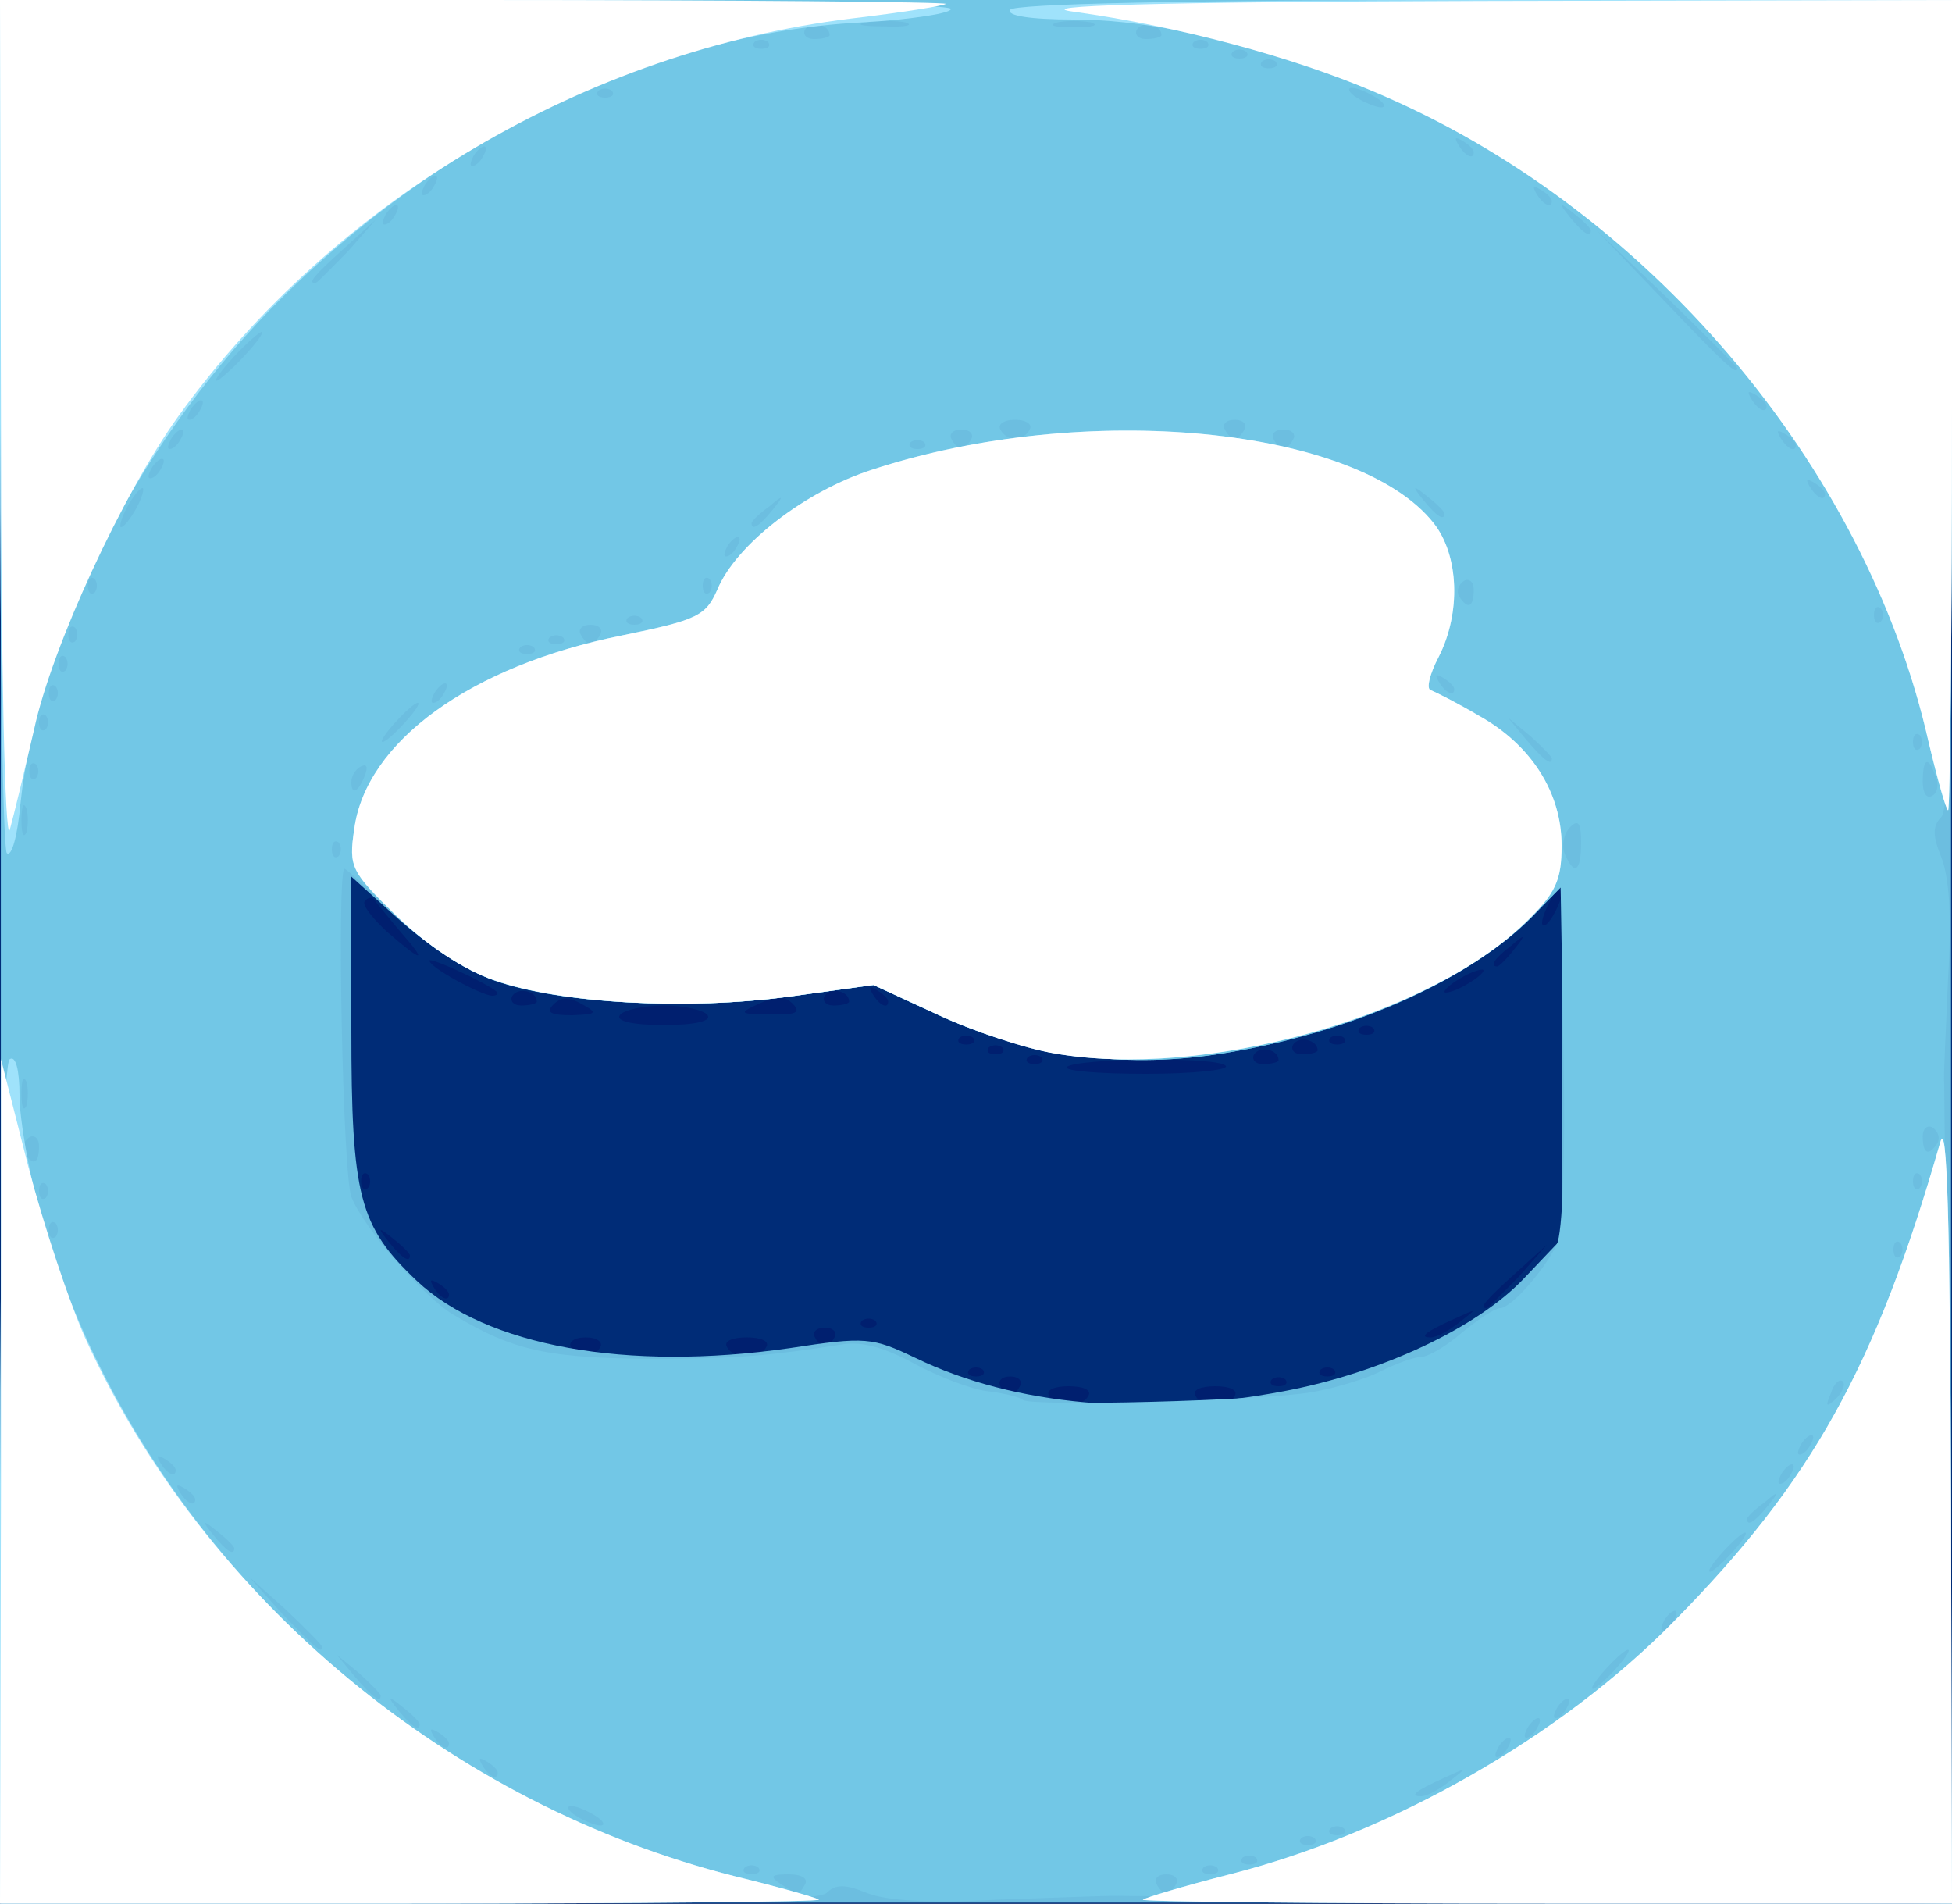 <!DOCTYPE svg PUBLIC "-//W3C//DTD SVG 20010904//EN" "http://www.w3.org/TR/2001/REC-SVG-20010904/DTD/svg10.dtd">
<svg version="1.0" xmlns="http://www.w3.org/2000/svg" width="200px" height="195px" viewBox="0 0 2000 1950" preserveAspectRatio="xMidYMid meet">
<rect x="0" y="0" width="2000" height="1950" fill="#808080" stroke="none"/>
<g id="layer101" fill="#001f6f" stroke="none">
 <path d="M0 975 l0 -975 1000 0 1000 0 0 975 0 975 -1000 0 -1000 0 0 -975z"/>
 </g>
<g id="layer102" fill="#002c77" stroke="none">
 <path d="M0 975 l0 -975 1000 0 1000 0 0 975 0 975 -1000 0 -1000 0 0 -975z m1115 455 c4 -6 -5 -10 -20 -10 -15 0 -24 4 -20 10 3 6 12 10 20 10 8 0 17 -4 20 -10z m150 0 c4 -6 -5 -10 -20 -10 -15 0 -24 4 -20 10 3 6 12 10 20 10 8 0 17 -4 20 -10z m-220 -10 c3 -5 -1 -10 -10 -10 -9 0 -13 5 -10 10 3 6 8 10 10 10 2 0 7 -4 10 -10z m272 -7 c-4 -3 -10 -3 -14 0 -3 4 0 7 7 7 7 0 10 -3 7 -7z m-310 -10 c-4 -3 -10 -3 -14 0 -3 4 0 7 7 7 7 0 10 -3 7 -7z m360 0 c-4 -3 -10 -3 -14 0 -3 4 0 7 7 7 7 0 10 -3 7 -7z m-752 -23 c3 -5 -3 -10 -15 -10 -12 0 -18 5 -15 10 3 6 10 10 15 10 5 0 12 -4 15 -10z m170 0 c4 -6 -5 -10 -20 -10 -15 0 -24 4 -20 10 3 6 12 10 20 10 8 0 17 -4 20 -10z m70 -10 c3 -5 -1 -10 -10 -10 -9 0 -13 5 -10 10 3 6 8 10 10 10 2 0 7 -4 10 -10z m641 -16 c18 -14 18 -14 -6 -3 -31 14 -36 19 -24 19 6 0 19 -7 30 -16z m-599 -1 c-4 -3 -10 -3 -14 0 -3 4 0 7 7 7 7 0 10 -3 7 -7z m659 -45 l29 -33 -32 29 c-31 28 -38 36 -30 36 2 0 16 -15 33 -32z m-1096 18 c0 -3 -5 -8 -12 -12 -7 -4 -8 -3 -4 4 7 12 16 16 16 8z m-40 -40 c0 -2 -8 -10 -17 -17 -16 -13 -17 -12 -4 4 13 16 21 21 21 13z m-43 -83 c-4 -3 -7 0 -7 7 0 7 3 10 7 7 3 -4 3 -10 0 -14z m879 -111 c-6 -10 -153 -8 -163 1 -3 4 33 7 81 7 48 0 85 -4 82 -8z m-189 -9 c-4 -3 -10 -3 -14 0 -3 4 0 7 7 7 7 0 10 -3 7 -7z m243 3 c0 -11 -19 -15 -25 -6 -3 5 1 10 9 10 9 0 16 -2 16 -4z m-283 -13 c-4 -3 -10 -3 -14 0 -3 4 0 7 7 7 7 0 10 -3 7 -7z m323 3 c0 -11 -19 -15 -25 -6 -3 5 1 10 9 10 9 0 16 -2 16 -4z m-353 -13 c-4 -3 -10 -3 -14 0 -3 4 0 7 7 7 7 0 10 -3 7 -7z m380 0 c-4 -3 -10 -3 -14 0 -3 4 0 7 7 7 7 0 10 -3 7 -7z m30 -10 c-4 -3 -10 -3 -14 0 -3 4 0 7 7 7 7 0 10 -3 7 -7z m-682 -13 c-3 -5 -24 -10 -45 -10 -21 0 -42 5 -45 10 -4 6 13 10 45 10 32 0 49 -4 45 -10z m-128 -11 c-14 -8 -22 -8 -30 0 -8 8 -3 11 19 11 25 -1 27 -2 11 -11z m215 -1 c-8 -8 -17 -8 -34 0 -22 10 -21 11 12 11 26 1 31 -2 22 -11z m-262 -2 c0 -11 -19 -15 -25 -6 -3 5 1 10 9 10 9 0 16 -2 16 -4z m320 0 c0 -11 -19 -15 -25 -6 -3 5 1 10 9 10 9 0 16 -2 16 -4z m40 0 c0 -3 -5 -8 -12 -12 -7 -4 -8 -3 -4 4 7 12 16 16 16 8z m-401 -10 c-10 -9 -69 -36 -69 -32 0 7 52 35 64 36 5 0 7 -2 5 -4z m1011 -22 c0 -2 -9 0 -20 6 -11 6 -20 13 -20 16 0 2 9 0 20 -6 11 -6 20 -13 20 -16z m31 -21 c13 -16 12 -17 -3 -4 -17 13 -22 21 -14 21 2 0 10 -8 17 -17z m-1142 -20 c-13 -16 -25 -30 -26 -32 -2 -2 -6 -2 -9 2 -4 3 7 17 22 31 38 33 43 33 13 -1z m1191 -38 c0 -5 -5 -3 -10 5 -5 8 -10 20 -10 25 0 6 5 3 10 -5 5 -8 10 -19 10 -25z"/>
 </g>
<g id="layer103" fill="#6cbee0" stroke="none">
 <path d="M1 975 l0 -975 999 0 999 0 0 975 0 974 -999 0 -999 0 0 -974z m1315 450 c100 -19 198 -65 246 -116 l38 -40 0 -180 0 -181 -31 31 c-66 67 -190 121 -322 141 -99 15 -197 1 -287 -41 l-65 -30 -87 12 c-104 14 -234 7 -300 -16 -27 -9 -70 -37 -98 -62 l-50 -45 0 156 c0 172 8 202 67 258 71 67 215 93 382 69 78 -12 85 -11 129 10 101 49 236 61 378 34z"/>
 </g>
<g id="layer104" fill="#72c7e6" stroke="none">
 <path d="M1 975 l0 -975 1000 0 999 0 0 413 c0 297 -3 416 -11 424 -9 9 -9 19 0 41 8 20 11 61 7 123 -2 52 -5 101 -4 109 0 8 2 201 4 428 l4 412 -422 -4 c-233 -2 -430 -4 -438 -4 -8 0 -62 2 -119 4 -69 4 -113 1 -133 -7 -22 -9 -32 -9 -41 0 -8 8 -128 11 -428 11 l-418 0 0 -975z m824 955 c3 -6 -4 -10 -17 -10 -18 0 -20 2 -8 10 19 12 18 12 25 0z m380 0 c3 -5 -1 -10 -10 -10 -9 0 -13 5 -10 10 3 6 8 10 10 10 2 0 7 -4 10 -10z m-428 -17 c-4 -3 -10 -3 -14 0 -3 4 0 7 7 7 7 0 10 -3 7 -7z m470 0 c-4 -3 -10 -3 -14 0 -3 4 0 7 7 7 7 0 10 -3 7 -7z m40 -10 c-4 -3 -10 -3 -14 0 -3 4 0 7 7 7 7 0 10 -3 7 -7z m60 -20 c-4 -3 -10 -3 -14 0 -3 4 0 7 7 7 7 0 10 -3 7 -7z m30 -10 c-4 -3 -10 -3 -14 0 -3 4 0 7 7 7 7 0 10 -3 7 -7z m-767 -13 c-8 -5 -19 -10 -25 -10 -5 0 -3 5 5 10 8 5 20 10 25 10 6 0 3 -5 -5 -10z m876 -36 c18 -14 18 -14 -6 -3 -31 14 -36 19 -24 19 6 0 19 -7 30 -16z m-976 -8 c0 -3 -5 -8 -12 -12 -7 -4 -8 -3 -4 4 7 12 16 16 16 8z m1035 -26 c3 -5 4 -10 1 -10 -3 0 -8 5 -11 10 -3 6 -4 10 -1 10 3 0 8 -4 11 -10z m-1085 -4 c0 -3 -5 -8 -12 -12 -7 -4 -8 -3 -4 4 7 12 16 16 16 8z m1115 -16 c3 -5 4 -10 1 -10 -3 0 -8 5 -11 10 -3 6 -4 10 -1 10 3 0 8 -4 11 -10z m-1145 -4 c0 -2 -8 -10 -17 -17 -16 -13 -17 -12 -4 4 13 16 21 21 21 13z m1175 -16 c3 -5 4 -10 1 -10 -3 0 -8 5 -11 10 -3 6 -4 10 -1 10 3 0 8 -4 11 -10z m-1215 -13 c0 -2 -10 -12 -22 -23 l-23 -19 19 23 c18 21 26 27 26 19z m1265 -27 c10 -11 16 -20 13 -20 -3 0 -13 9 -23 20 -10 11 -16 20 -13 20 3 0 13 -9 23 -20z m-1325 -23 c0 -2 -17 -19 -37 -38 l-38 -34 34 38 c33 34 41 42 41 34z m1385 -27 c3 -5 4 -10 1 -10 -3 0 -8 5 -11 10 -3 6 -4 10 -1 10 3 0 8 -4 11 -10z m60 -70 c10 -11 16 -20 13 -20 -3 0 -13 9 -23 20 -10 11 -16 20 -13 20 3 0 13 -9 23 -20z m-1535 -4 c0 -2 -8 -10 -17 -17 -16 -13 -17 -12 -4 4 13 16 21 21 21 13z m1571 -43 c13 -16 12 -17 -3 -4 -10 7 -18 15 -18 17 0 8 8 3 21 -13z m-1611 -7 c0 -3 -5 -8 -12 -12 -7 -4 -8 -3 -4 4 7 12 16 16 16 8z m1635 -26 c3 -5 4 -10 1 -10 -3 0 -8 5 -11 10 -3 6 -4 10 -1 10 3 0 8 -4 11 -10z m-1655 -4 c0 -3 -5 -8 -12 -12 -7 -4 -8 -3 -4 4 7 12 16 16 16 8z m1675 -26 c3 -5 4 -10 1 -10 -3 0 -8 5 -11 10 -3 6 -4 10 -1 10 3 0 8 -4 11 -10z m-510 -54 c22 -4 53 -13 69 -21 16 -8 35 -15 42 -15 7 0 26 -11 42 -25 17 -14 34 -25 39 -25 11 0 44 -37 58 -65 6 -12 9 -91 7 -193 l-3 -173 -30 31 c-66 66 -191 120 -322 140 -99 15 -197 1 -287 -41 l-65 -30 -87 12 c-105 14 -234 7 -302 -17 -30 -10 -69 -36 -99 -65 -28 -27 -52 -49 -54 -49 -8 0 -2 312 7 336 12 31 74 103 105 121 63 38 99 45 220 45 74 -1 102 -3 179 -15 20 -3 44 4 73 20 24 13 58 26 74 28 17 2 34 6 37 9 7 7 245 1 297 -8z m543 -11 c-3 -3 -9 2 -12 12 -6 14 -5 15 5 6 7 -7 10 -15 7 -18z m59 -142 c-4 -3 -7 0 -7 7 0 7 3 10 7 7 3 -4 3 -10 0 -14z m-1890 -20 c-4 -3 -7 0 -7 7 0 7 3 10 7 7 3 -4 3 -10 0 -14z m-10 -40 c-4 -3 -7 0 -7 7 0 7 3 10 7 7 3 -4 3 -10 0 -14z m1920 -10 c-4 -3 -7 0 -7 7 0 7 3 10 7 7 3 -4 3 -10 0 -14z m-1927 -29 c0 -8 -5 -12 -10 -9 -6 4 -8 11 -5 16 9 14 15 11 15 -7z m1945 -3 c3 -5 1 -12 -5 -16 -5 -3 -10 1 -10 9 0 18 6 21 15 7z m-1958 -63 c-3 -7 -5 -2 -5 12 0 14 2 19 5 13 2 -7 2 -19 0 -25z m1593 -245 c0 -20 -3 -24 -11 -16 -7 7 -9 19 -6 27 10 24 17 19 17 -11z m-1273 0 c-4 -3 -7 0 -7 7 0 7 3 10 7 7 3 -4 3 -10 0 -14z m-320 -35 c-3 -7 -5 -2 -5 12 0 14 2 19 5 13 2 -7 2 -19 0 -25z m1956 -33 c-7 -21 -13 -19 -13 6 0 11 4 18 10 14 5 -3 7 -12 3 -20z m-1609 -1 c3 -8 2 -12 -4 -9 -6 3 -10 10 -10 16 0 14 7 11 14 -7z m-337 -11 c-4 -3 -7 0 -7 7 0 7 3 10 7 7 3 -4 3 -10 0 -14z m1553 -6 c0 -2 -10 -12 -22 -23 l-23 -19 19 23 c18 21 26 27 26 19z m377 -24 c-4 -3 -7 0 -7 7 0 7 3 10 7 7 3 -4 3 -10 0 -14z m-1552 -13 c10 -11 16 -20 13 -20 -3 0 -13 9 -23 20 -10 11 -16 20 -13 20 3 0 13 -9 23 -20z m-368 -7 c-4 -3 -7 0 -7 7 0 7 3 10 7 7 3 -4 3 -10 0 -14z m10 -30 c-4 -3 -7 0 -7 7 0 7 3 10 7 7 3 -4 3 -10 0 -14z m398 7 c3 -5 4 -10 1 -10 -3 0 -8 5 -11 10 -3 6 -4 10 -1 10 3 0 8 -4 11 -10z m1035 -4 c0 -3 -5 -8 -12 -12 -7 -4 -8 -3 -4 4 7 12 16 16 16 8z m-1423 -33 c-4 -3 -7 0 -7 7 0 7 3 10 7 7 3 -4 3 -10 0 -14z m480 -10 c-4 -3 -10 -3 -14 0 -3 4 0 7 7 7 7 0 10 -3 7 -7z m-470 -20 c-4 -3 -7 0 -7 7 0 7 3 10 7 7 3 -4 3 -10 0 -14z m500 10 c-4 -3 -10 -3 -14 0 -3 4 0 7 7 7 7 0 10 -3 7 -7z m38 -3 c3 -5 -1 -10 -10 -10 -9 0 -13 5 -10 10 3 6 8 10 10 10 2 0 7 -4 10 -10z m42 -17 c-4 -3 -10 -3 -14 0 -3 4 0 7 7 7 7 0 10 -3 7 -7z m1270 -10 c-4 -3 -7 0 -7 7 0 7 3 10 7 7 3 -4 3 -10 0 -14z m-417 -19 c0 -8 -5 -12 -10 -9 -6 4 -8 11 -5 16 9 14 15 11 15 -7z m-1413 -11 c-4 -3 -7 0 -7 7 0 7 3 10 7 7 3 -4 3 -10 0 -14z m630 0 c-4 -3 -7 0 -7 7 0 7 3 10 7 7 3 -4 3 -10 0 -14z m28 -33 c3 -5 4 -10 1 -10 -3 0 -8 5 -11 10 -3 6 -4 10 -1 10 3 0 8 -4 11 -10z m-615 -40 c6 -11 8 -20 6 -20 -3 0 -10 9 -16 20 -6 11 -8 20 -6 20 3 0 10 -9 16 -20z m651 3 c13 -16 12 -17 -3 -4 -10 7 -18 15 -18 17 0 8 8 3 21 -13z m689 3 c0 -2 -8 -10 -17 -17 -16 -13 -17 -12 -4 4 13 16 21 21 21 13z m390 -20 c0 -3 -5 -8 -12 -12 -7 -4 -8 -3 -4 4 7 12 16 16 16 8z m-1705 -26 c3 -5 4 -10 1 -10 -3 0 -8 5 -11 10 -3 6 -4 10 -1 10 3 0 8 -4 11 -10z m20 -30 c3 -5 4 -10 1 -10 -3 0 -8 5 -11 10 -3 6 -4 10 -1 10 3 0 8 -4 11 -10z m762 3 c-4 -3 -10 -3 -14 0 -3 4 0 7 7 7 7 0 10 -3 7 -7z m48 -3 c3 -5 -1 -10 -10 -10 -9 0 -13 5 -10 10 3 6 8 10 10 10 2 0 7 -4 10 -10z m330 0 c3 -5 -1 -10 -10 -10 -9 0 -13 5 -10 10 3 6 8 10 10 10 2 0 7 -4 10 -10z m515 6 c0 -3 -5 -8 -12 -12 -7 -4 -8 -3 -4 4 7 12 16 16 16 8z m-785 -16 c3 -5 -3 -10 -15 -10 -12 0 -18 5 -15 10 3 6 10 10 15 10 5 0 12 -4 15 -10z m220 0 c3 -5 -1 -10 -10 -10 -9 0 -13 5 -10 10 3 6 8 10 10 10 2 0 7 -4 10 -10z m-1070 -20 c3 -5 4 -10 1 -10 -3 0 -8 5 -11 10 -3 6 -4 10 -1 10 3 0 8 -4 11 -10z m1605 -4 c0 -3 -5 -8 -12 -12 -7 -4 -8 -3 -4 4 7 12 16 16 16 8z m-1560 -51 c13 -14 21 -25 18 -25 -2 0 -15 11 -28 25 -13 14 -21 25 -18 25 2 0 15 -11 28 -25z m1530 12 c0 -1 -33 -34 -72 -72 l-73 -70 70 73 c64 67 75 77 75 69z m-1424 -119 l29 -33 -32 29 c-31 28 -38 36 -30 36 2 0 16 -15 33 -32z m1274 -22 c0 -2 -8 -10 -17 -17 -16 -13 -17 -12 -4 4 13 16 21 21 21 13z m-1225 -16 c3 -5 4 -10 1 -10 -3 0 -8 5 -11 10 -3 6 -4 10 -1 10 3 0 8 -4 11 -10z m1185 -14 c0 -3 -5 -8 -12 -12 -7 -4 -8 -3 -4 4 7 12 16 16 16 8z m-1145 -16 c3 -5 4 -10 1 -10 -3 0 -8 5 -11 10 -3 6 -4 10 -1 10 3 0 8 -4 11 -10z m50 -30 c3 -5 4 -10 1 -10 -3 0 -8 5 -11 10 -3 6 -4 10 -1 10 3 0 8 -4 11 -10z m1015 -4 c0 -3 -5 -8 -12 -12 -7 -4 -8 -3 -4 4 7 12 16 16 16 8z m-100 -56 c-8 -5 -19 -10 -25 -10 -5 0 -3 5 5 10 8 5 20 10 25 10 6 0 3 -5 -5 -10z m-783 -7 c-4 -3 -10 -3 -14 0 -3 4 0 7 7 7 7 0 10 -3 7 -7z m680 -30 c-4 -3 -10 -3 -14 0 -3 4 0 7 7 7 7 0 10 -3 7 -7z m-30 -10 c-4 -3 -10 -3 -14 0 -3 4 0 7 7 7 7 0 10 -3 7 -7z m-490 -10 c-4 -3 -10 -3 -14 0 -3 4 0 7 7 7 7 0 10 -3 7 -7z m450 0 c-4 -3 -10 -3 -14 0 -3 4 0 7 7 7 7 0 10 -3 7 -7z m-387 -7 c0 -11 -19 -15 -25 -6 -3 5 1 10 9 10 9 0 16 -2 16 -4z m340 0 c0 -11 -19 -15 -25 -6 -3 5 1 10 9 10 9 0 16 -2 16 -4z m-262 -13 c-10 -2 -28 -2 -40 0 -13 2 -5 4 17 4 22 1 32 -1 23 -4z m190 0 c-10 -2 -26 -2 -35 0 -10 3 -2 5 17 5 19 0 27 -2 18 -5z"/>
 </g>
<g id="layer105" fill="#9fe2fb" stroke="none">
 <path d="M0 1521 c0 -276 4 -432 10 -436 6 -4 10 11 10 37 0 24 9 76 20 116 92 330 371 598 713 684 45 11 84 22 86 24 2 2 -185 4 -417 4 l-422 0 0 -429z"/>
 <path d="M1171 1946 c2 -2 42 -14 89 -26 166 -42 339 -141 455 -259 142 -144 207 -261 273 -491 7 -25 10 81 11 373 l1 407 -417 0 c-229 0 -414 -2 -412 -4z"/>
 <path d="M1080 1079 c-30 -5 -84 -23 -120 -40 l-65 -30 -87 12 c-105 14 -234 7 -302 -17 -30 -10 -69 -36 -99 -65 -47 -46 -50 -50 -44 -90 12 -89 119 -167 274 -198 78 -16 86 -20 98 -47 19 -46 90 -101 159 -123 217 -71 497 -44 575 55 26 33 28 92 5 137 -9 17 -13 33 -8 34 5 2 27 13 49 26 54 30 85 79 85 133 0 36 -6 49 -37 79 -100 97 -330 161 -483 134z"/>
 <path d="M7 874 c-4 -4 -7 -202 -7 -441 l0 -433 484 0 c267 0 487 4 490 9 3 4 -38 11 -92 14 -211 11 -435 120 -605 294 -139 143 -239 341 -256 506 -3 33 -9 55 -14 51z"/>
 <path d="M1976 760 c-51 -226 -207 -446 -414 -584 -138 -91 -329 -156 -462 -156 -45 0 -69 -4 -65 -10 4 -6 177 -10 486 -10 l479 0 0 415 c0 228 -2 415 -4 415 -2 0 -11 -32 -20 -70z"/>
 </g>
<g id="layer106" fill="#ffffff" stroke="none">
 <path d="M1 1518 l0 -433 28 110 c16 61 42 139 58 175 122 269 376 479 666 552 45 11 84 22 86 24 2 2 -185 4 -417 4 l-422 0 1 -432z"/>
 <path d="M1171 1946 c2 -2 42 -14 89 -26 166 -42 339 -141 455 -259 142 -144 207 -261 273 -491 7 -25 10 81 11 373 l1 407 -417 0 c-229 0 -414 -2 -412 -4z"/>
 <path d="M1080 1079 c-30 -5 -84 -23 -120 -40 l-65 -30 -87 12 c-105 14 -234 7 -302 -17 -30 -10 -69 -36 -99 -65 -47 -46 -50 -50 -44 -90 12 -89 119 -167 274 -198 78 -16 86 -20 98 -47 19 -46 90 -101 159 -123 217 -71 497 -44 575 55 26 33 28 92 5 137 -9 17 -13 33 -8 34 5 2 27 13 49 26 54 30 85 79 85 133 0 36 -6 49 -37 79 -100 97 -330 161 -483 134z"/>
 <path d="M1 438 l-1 -438 487 0 c267 0 484 2 482 4 -2 2 -46 9 -97 15 -270 33 -529 185 -689 407 -57 79 -130 237 -148 321 -10 43 -21 89 -25 103 -5 14 -9 -172 -9 -412z"/>
 <path d="M1976 760 c-64 -284 -290 -549 -568 -666 -85 -36 -200 -67 -308 -82 -46 -6 78 -10 418 -11 l482 -1 0 415 c0 228 -2 415 -4 415 -2 0 -11 -32 -20 -70z"/>
 </g>

</svg>